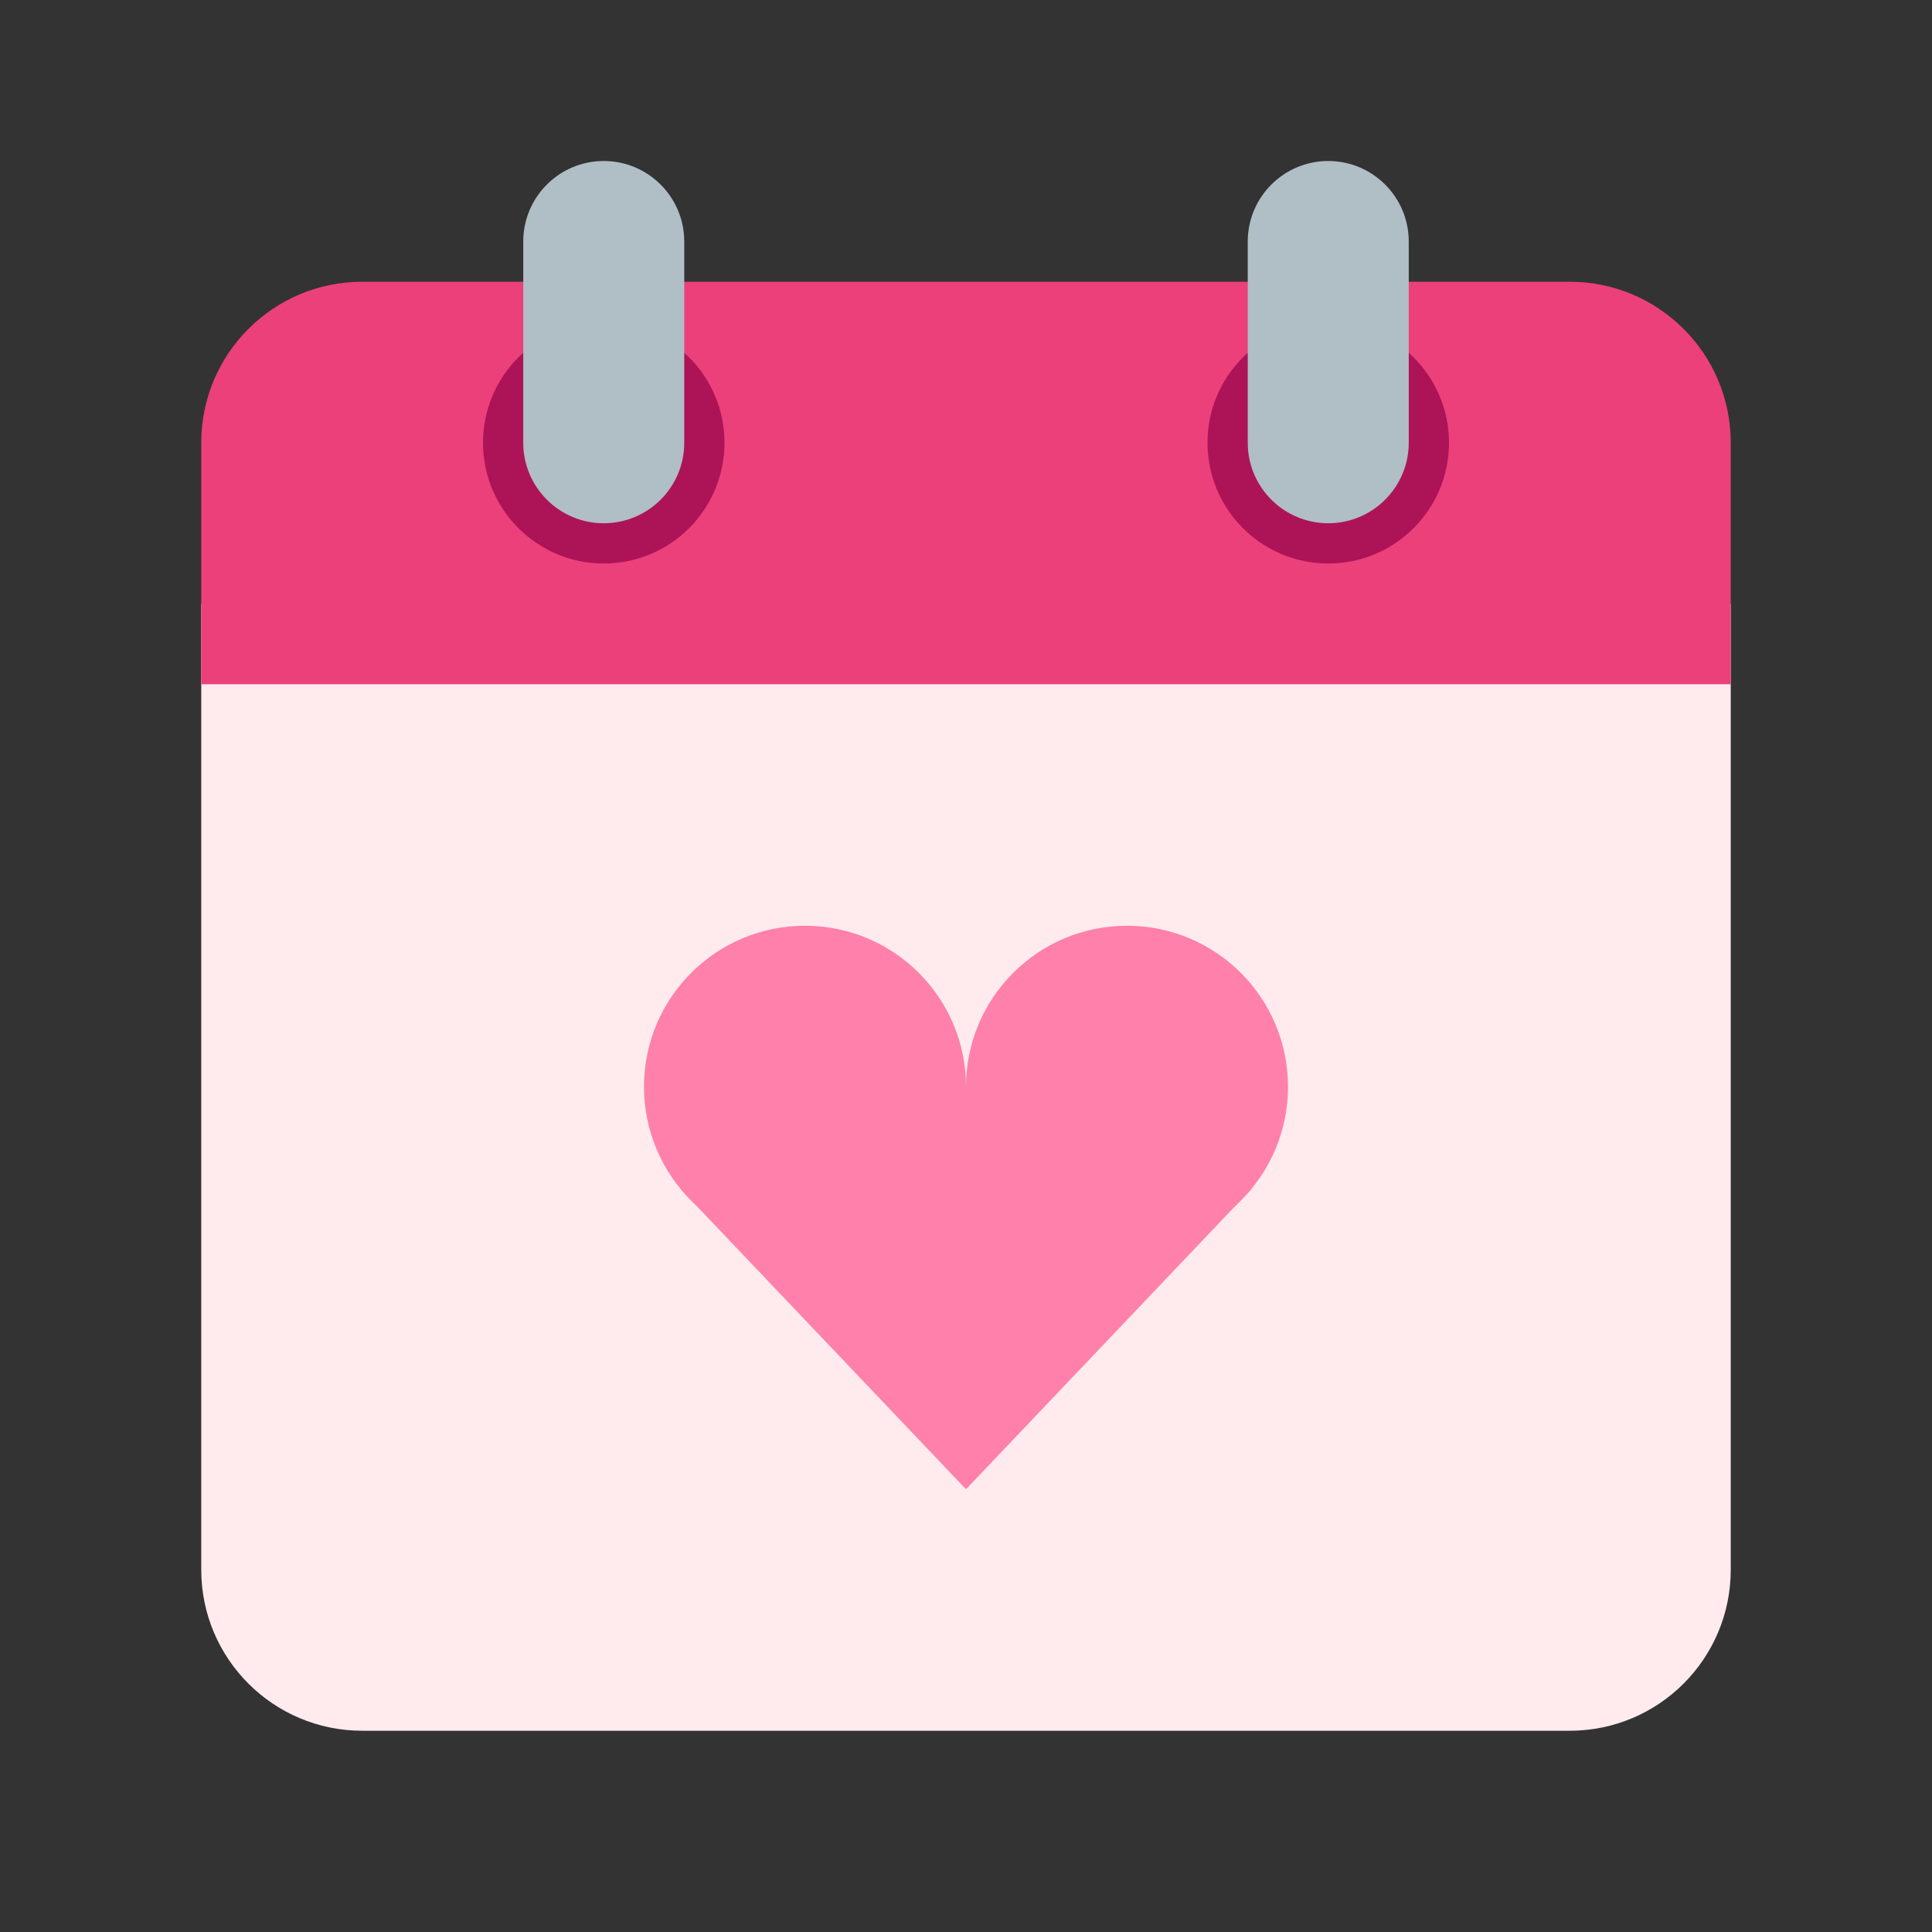 <?xml version="1.0" encoding="UTF-8"?>
<svg xmlns="http://www.w3.org/2000/svg" xmlns:xlink="http://www.w3.org/1999/xlink" width="240px" height="240px" viewBox="0 0 240 240" version="1.1">
<rect x="0" y="0" width="240" height="240" fill="#333333" stroke="none"/>
<g id="surface42321">
<path style=" stroke:none;fill-rule:nonzero;fill:rgb(100%,92.157%,93.333%);fill-opacity:1;" d="M 25 195 L 25 75 L 215 75 L 215 195 C 215 206.047 206.047 215 195 215 L 45 215 C 33.953 215 25 206.047 25 195 "/>
<path style=" stroke:none;fill-rule:nonzero;fill:rgb(92.549%,25.098%,47.843%);fill-opacity:1;" d="M 215 55 L 215 85 L 25 85 L 25 55 C 25 43.953 33.953 35 45 35 L 195 35 C 206.047 35 215 43.953 215 55 "/>
<path style=" stroke:none;fill-rule:nonzero;fill:rgb(67.843%,7.843%,34.118%);fill-opacity:1;" d="M 180 55 C 180 63.285 173.285 70 165 70 C 156.715 70 150 63.285 150 55 C 150 46.715 156.715 40 165 40 C 173.285 40 180 46.715 180 55 M 90 55 C 90 63.285 83.285 70 75 70 C 66.715 70 60 63.285 60 55 C 60 46.715 66.715 40 75 40 C 83.285 40 90 46.715 90 55 "/>
<path style=" stroke:none;fill-rule:nonzero;fill:rgb(69.02%,74.51%,77.255%);fill-opacity:1;" d="M 165 20 C 159.48 20 155 24.48 155 30 L 155 55 C 155 60.52 159.48 65 165 65 C 170.52 65 175 60.52 175 55 L 175 30 C 175 24.48 170.52 20 165 20 M 75 20 C 69.48 20 65 24.48 65 30 L 65 55 C 65 60.52 69.48 65 75 65 C 80.52 65 85 60.52 85 55 L 85 30 C 85 24.48 80.52 20 75 20 "/>
<path style=" stroke:none;fill-rule:nonzero;fill:rgb(100%,50.196%,67.059%);fill-opacity:1;" d="M 100 115 C 88.953 115 80 123.953 80 135 C 80 146.047 88.953 155 100 155 C 111.047 155 120 146.047 120 135 C 120 123.953 111.047 115 100 115 Z M 100 115 "/>
<path style=" stroke:none;fill-rule:nonzero;fill:rgb(100%,50.196%,67.059%);fill-opacity:1;" d="M 140 115 C 128.953 115 120 123.953 120 135 C 120 146.047 128.953 155 140 155 C 151.047 155 160 146.047 160 135 C 160 123.953 151.047 115 140 115 Z M 140 115 "/>
<path style=" stroke:none;fill-rule:nonzero;fill:rgb(100%,50.196%,67.059%);fill-opacity:1;" d="M 120 185 L 155.414 147.746 L 120.316 135 L 84.578 147.746 Z M 120 185 "/>
</g>
</svg>
